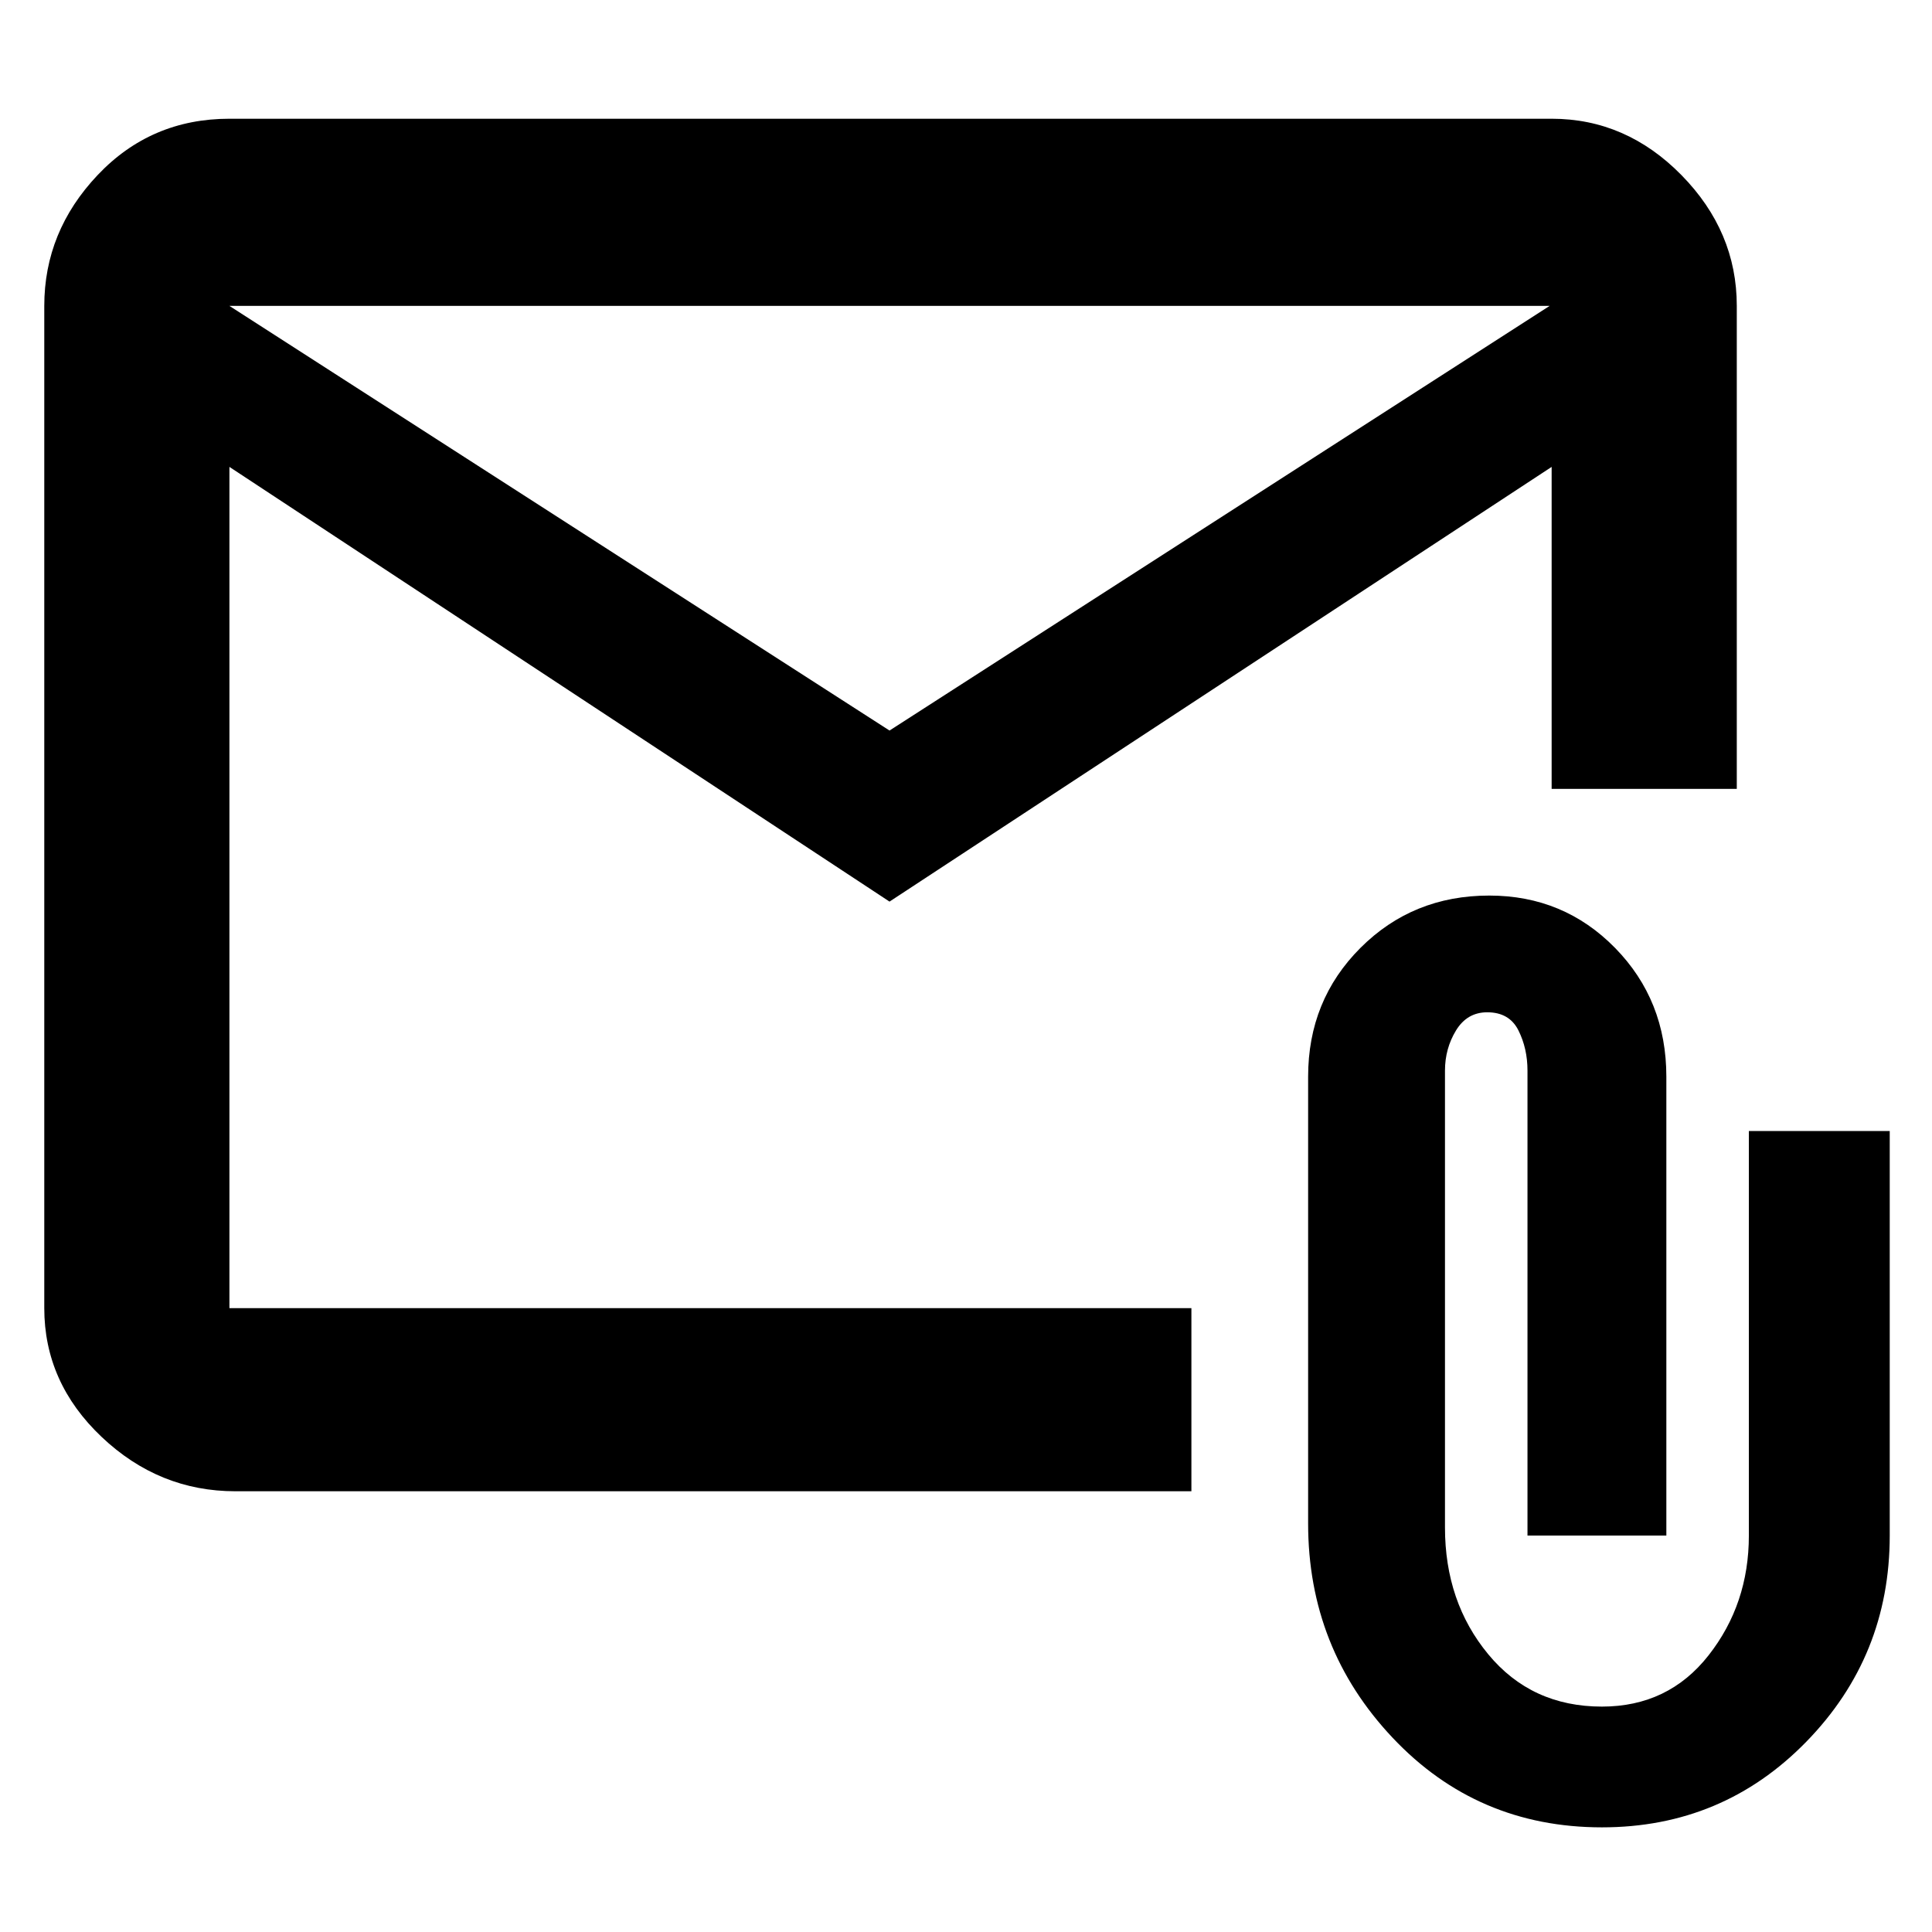 <svg xmlns="http://www.w3.org/2000/svg" height="48" width="48"><path d="M22.1 22.4 5.7 11.6V32.5Q5.7 32.5 5.7 32.5Q5.7 32.5 5.7 32.5H29.6V37.05H5.85Q3.95 37.05 2.525 35.7Q1.1 34.35 1.1 32.5V7.6Q1.1 5.75 2.425 4.35Q3.75 2.95 5.7 2.95H38.55Q40.4 2.95 41.775 4.35Q43.15 5.75 43.15 7.6V19.6H38.55V11.6ZM22.1 18.15 38.5 7.6H5.7ZM39.8 45.4Q36.7 45.4 34.6 43.175Q32.5 40.95 32.5 37.85V26.75Q32.5 24.85 33.8 23.55Q35.1 22.25 37 22.25Q38.85 22.25 40.125 23.55Q41.4 24.85 41.4 26.75V38.15H37.95V26.6Q37.95 26.05 37.725 25.6Q37.5 25.15 36.95 25.15Q36.45 25.15 36.175 25.6Q35.9 26.05 35.9 26.6V37.95Q35.9 39.8 36.975 41.1Q38.05 42.4 39.8 42.4Q41.45 42.4 42.45 41.125Q43.45 39.85 43.45 38.15V28.1H46.95V38.15Q46.95 41.15 44.875 43.275Q42.8 45.4 39.8 45.4ZM5.7 11.6V7.6V11.6V32.5Q5.7 32.5 5.7 32.5Q5.7 32.5 5.7 32.5V26.75Q5.7 24.4 5.7 22.6Q5.7 20.8 5.7 20.8Z"/></svg>